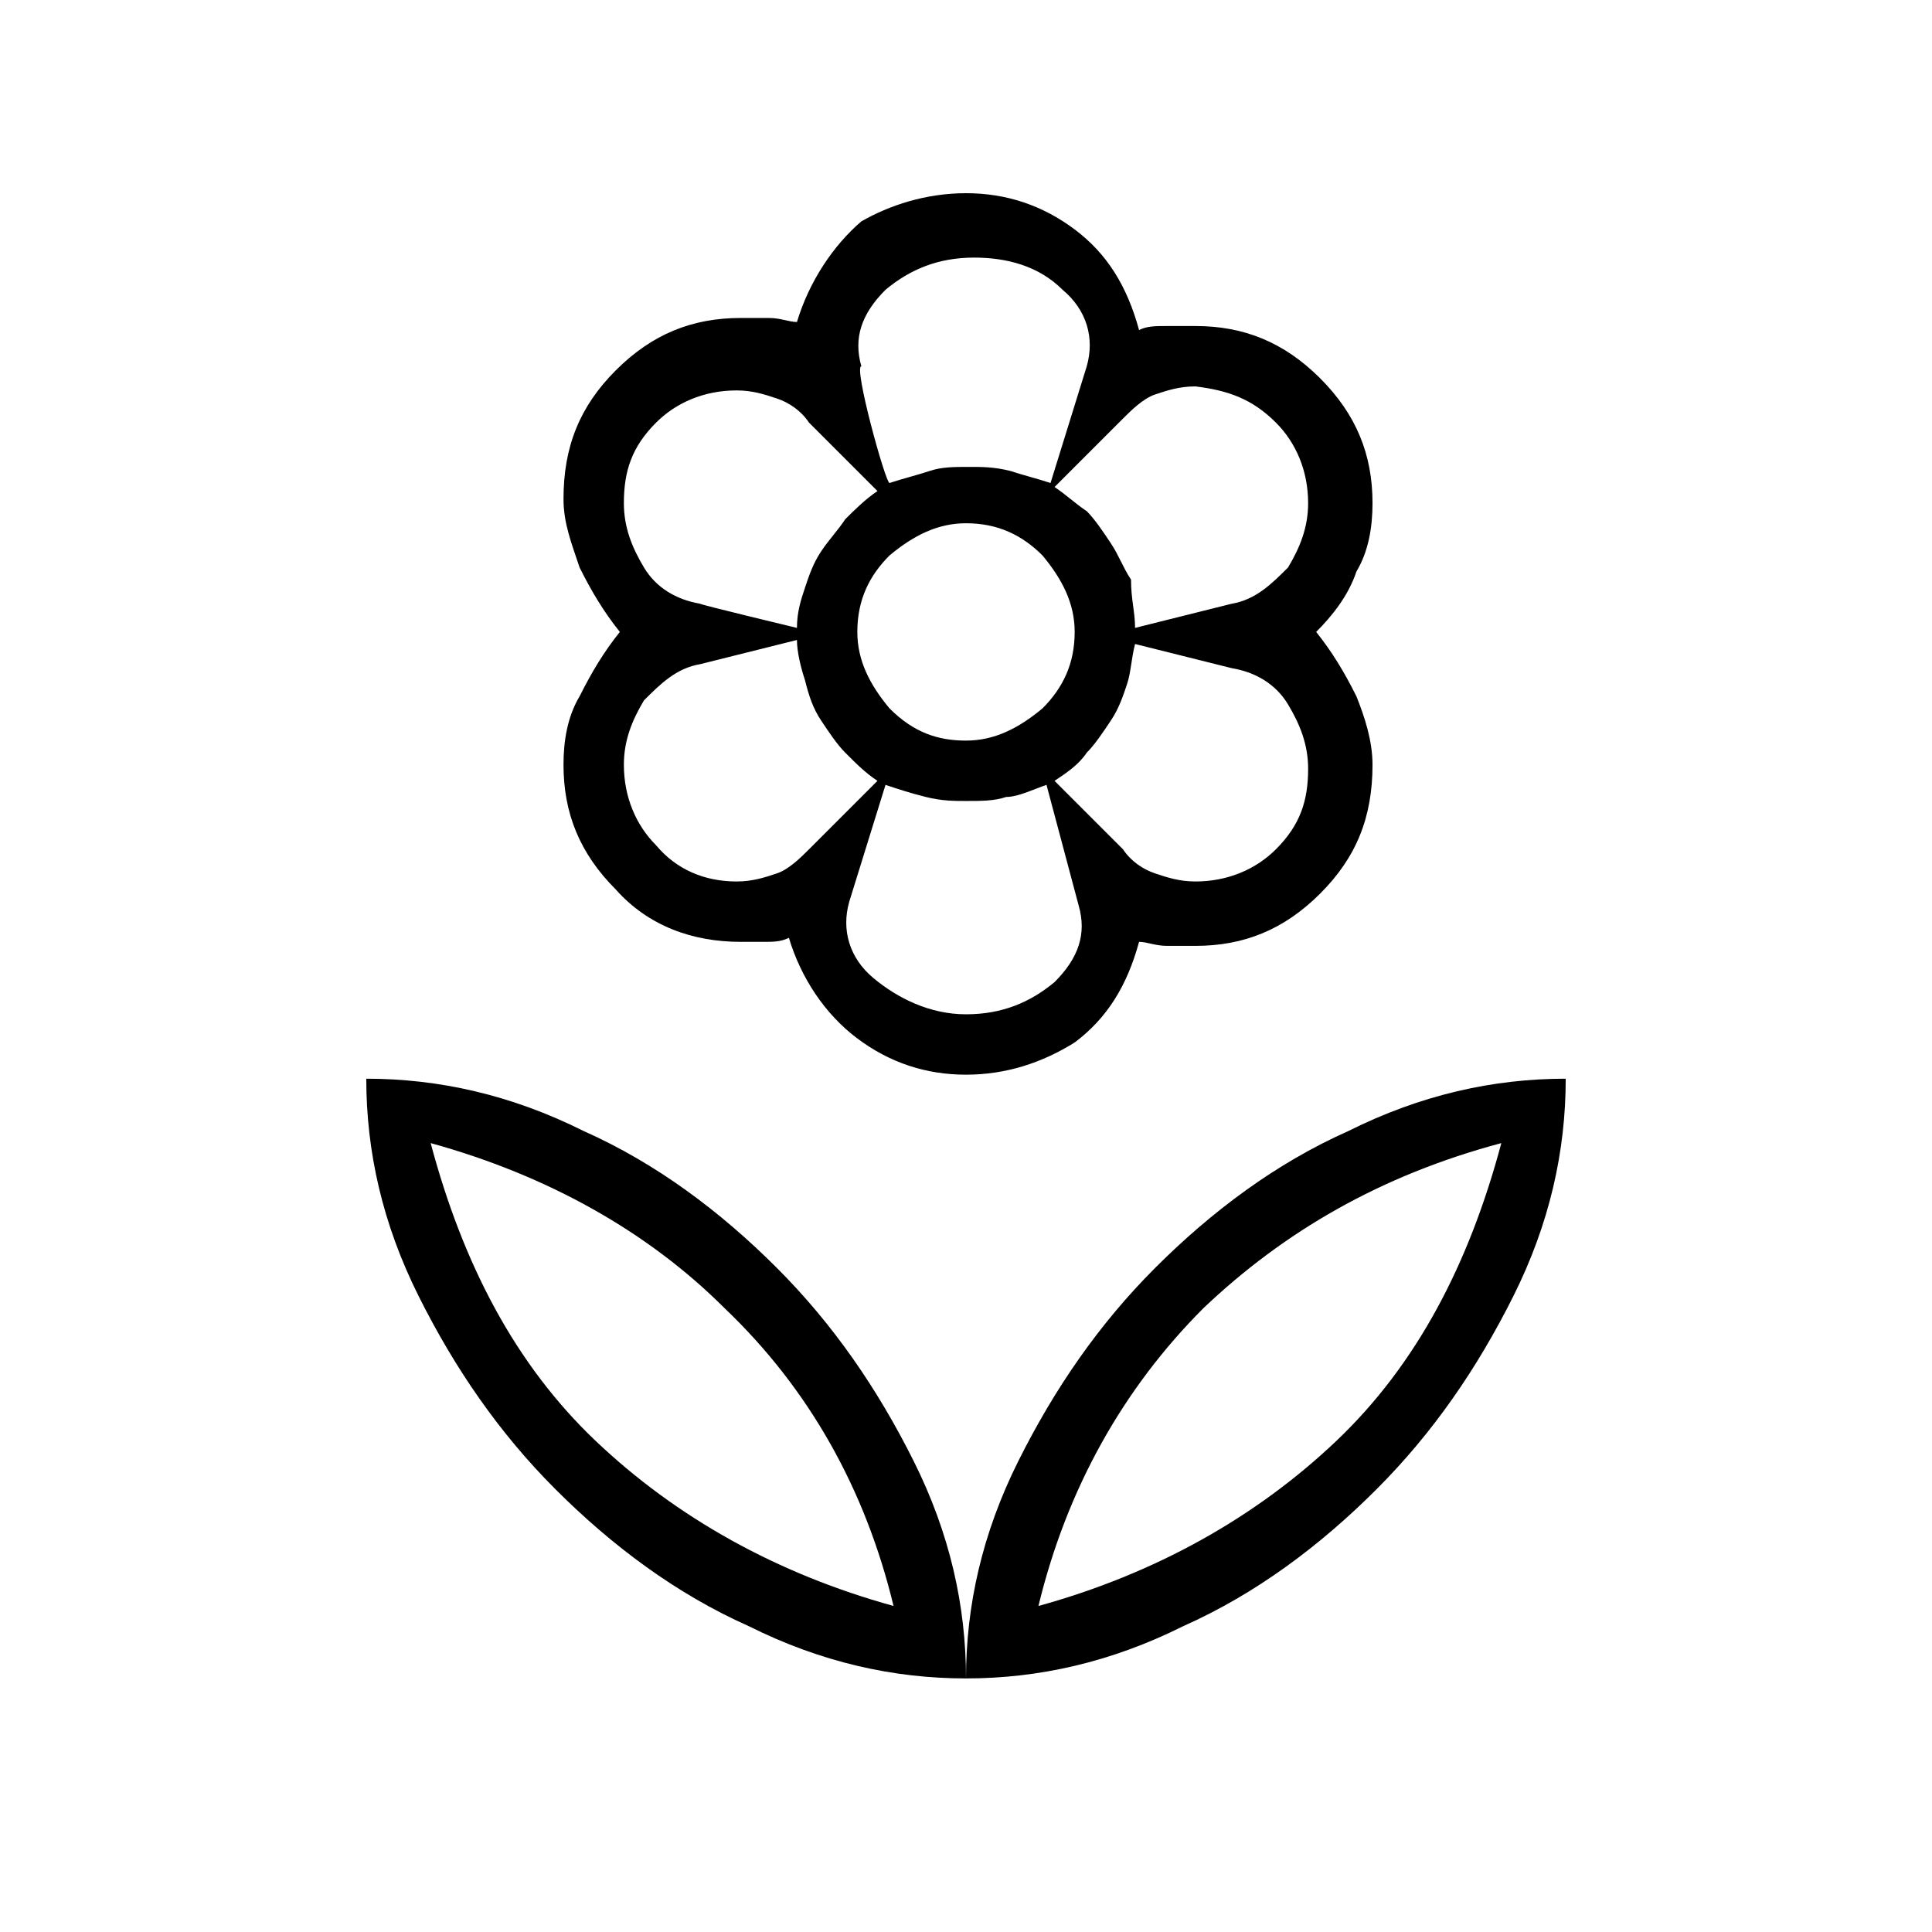 <?xml version="1.0" encoding="utf-8"?>
<!-- Generator: Adobe Illustrator 26.3.1, SVG Export Plug-In . SVG Version: 6.00 Build 0)  -->
<svg version="1.1" id="Слой_1" xmlns="http://www.w3.org/2000/svg" xmlns:xlink="http://www.w3.org/1999/xlink" x="0px" y="0px"
	 viewBox="0 0 48 48" style="enable-background:new 0 0 48 48;" xml:space="preserve">
<path d="M24,18.4c0.7,0,1.3-0.3,1.9-0.8c0.5-0.5,0.8-1.1,0.8-1.9c0-0.7-0.3-1.3-0.8-1.9C25.4,13.3,24.8,13,24,13
	c-0.7,0-1.3,0.3-1.9,0.8c-0.5,0.5-0.8,1.1-0.8,1.9c0,0.7,0.3,1.3,0.8,1.9C22.7,18.2,23.3,18.4,24,18.4z M24,26.7
	c-1,0-1.9-0.3-2.7-0.9c-0.8-0.6-1.4-1.5-1.7-2.5c-0.2,0.1-0.4,0.1-0.6,0.1s-0.4,0-0.6,0c-1.2,0-2.3-0.4-3.1-1.3
	C14.4,21.2,14,20.2,14,19c0-0.6,0.1-1.2,0.4-1.7c0.3-0.6,0.6-1.1,1-1.6c-0.4-0.5-0.7-1-1-1.6C14.2,13.5,14,13,14,12.4
	c0-1.3,0.4-2.3,1.3-3.2c0.9-0.9,1.9-1.3,3.1-1.3c0.2,0,0.4,0,0.7,0c0.3,0,0.5,0.1,0.7,0.1c0.3-1,0.9-1.9,1.6-2.5
	C22.1,5.1,23,4.8,24,4.8s1.9,0.3,2.7,0.9c0.8,0.6,1.3,1.4,1.6,2.5c0.2-0.1,0.4-0.1,0.7-0.1c0.3,0,0.5,0,0.7,0c1.2,0,2.2,0.4,3.1,1.3
	c0.9,0.9,1.3,1.9,1.3,3.1c0,0.6-0.1,1.2-0.4,1.7c-0.2,0.6-0.6,1.1-1,1.5c0.4,0.5,0.7,1,1,1.6c0.2,0.5,0.4,1.1,0.4,1.7
	c0,1.3-0.4,2.3-1.3,3.2c-0.9,0.9-1.9,1.3-3.1,1.3c-0.2,0-0.4,0-0.7,0s-0.5-0.1-0.7-0.1c-0.3,1.1-0.8,1.9-1.6,2.5
	C25.9,26.4,25,26.7,24,26.7z M24,41.7c0-1.8,0.4-3.6,1.3-5.4c0.9-1.8,2-3.4,3.4-4.8c1.4-1.4,3-2.6,4.8-3.4c1.8-0.9,3.6-1.3,5.4-1.3
	c0,1.8-0.4,3.6-1.3,5.4c-0.9,1.8-2,3.4-3.4,4.8c-1.4,1.4-3,2.6-4.8,3.4C27.6,41.3,25.8,41.7,24,41.7z M25.8,39.9
	c2.9-0.8,5.4-2.2,7.4-4.1c2-1.9,3.3-4.4,4.1-7.4c-3,0.8-5.4,2.2-7.4,4.1C27.9,34.5,26.5,37,25.8,39.9z M24,41.7
	c0-1.8-0.4-3.6-1.3-5.4c-0.9-1.8-2-3.4-3.4-4.8c-1.4-1.4-3-2.6-4.8-3.4c-1.8-0.9-3.6-1.3-5.4-1.3c0,1.8,0.4,3.6,1.3,5.4
	c0.9,1.8,2,3.4,3.4,4.8c1.4,1.4,3,2.6,4.8,3.4C20.4,41.3,22.2,41.7,24,41.7z M22.2,39.9c-2.9-0.8-5.4-2.2-7.4-4.1
	c-2-1.9-3.3-4.4-4.1-7.4c2.9,0.8,5.4,2.2,7.3,4.1C20.1,34.5,21.5,37,22.2,39.9z M29.7,21.9c0.8,0,1.5-0.3,2-0.8
	c0.6-0.6,0.8-1.2,0.8-2c0-0.6-0.2-1.1-0.5-1.6s-0.8-0.8-1.4-0.9L28.2,16c-0.1,0.4-0.1,0.7-0.2,1s-0.2,0.6-0.4,0.9
	c-0.2,0.3-0.4,0.6-0.6,0.8c-0.2,0.3-0.5,0.5-0.8,0.7l1.7,1.7c0.2,0.3,0.5,0.5,0.8,0.6C29,21.8,29.3,21.9,29.7,21.9z M28.2,15.6
	l2.4-0.6c0.6-0.1,1-0.5,1.4-0.9c0.3-0.5,0.5-1,0.5-1.6c0-0.8-0.3-1.5-0.8-2c-0.6-0.6-1.2-0.8-2-0.9c-0.4,0-0.7,0.1-1,0.2
	c-0.3,0.1-0.6,0.4-0.8,0.6l-1.7,1.7c0.3,0.2,0.5,0.4,0.8,0.6c0.2,0.2,0.4,0.5,0.6,0.8s0.3,0.6,0.5,0.9
	C28.1,14.9,28.2,15.2,28.2,15.6z M22.1,12c0.3-0.1,0.7-0.2,1-0.3s0.6-0.1,1-0.1c0.3,0,0.6,0,1,0.1c0.3,0.1,0.7,0.2,1,0.3L27,9.1
	c0.2-0.7,0-1.4-0.6-1.9c-0.6-0.6-1.4-0.8-2.2-0.8c-0.9,0-1.6,0.3-2.2,0.8c-0.6,0.6-0.8,1.2-0.6,1.9C21.2,9.1,22,12,22.1,12z
	 M24,25.2c0.9,0,1.6-0.3,2.2-0.8c0.6-0.6,0.8-1.2,0.6-1.9l-0.8-3c-0.3,0.1-0.7,0.3-1,0.3c-0.3,0.1-0.6,0.1-1,0.1c-0.3,0-0.6,0-1-0.1
	s-0.7-0.2-1-0.3l-0.9,2.9c-0.2,0.7,0,1.4,0.6,1.9S23.1,25.2,24,25.2z M19.8,15.6c0-0.4,0.1-0.7,0.2-1s0.2-0.6,0.4-0.9
	c0.2-0.3,0.4-0.5,0.6-0.8c0.2-0.2,0.5-0.5,0.8-0.7l-1.7-1.7c-0.2-0.3-0.5-0.5-0.8-0.6s-0.6-0.2-1-0.2c-0.8,0-1.5,0.3-2,0.8
	c-0.6,0.6-0.8,1.2-0.8,2c0,0.6,0.2,1.1,0.5,1.6s0.8,0.8,1.4,0.9C17.3,15,19.8,15.6,19.8,15.6z M18.3,21.9c0.4,0,0.7-0.1,1-0.2
	s0.6-0.4,0.8-0.6l1.7-1.7c-0.3-0.2-0.5-0.4-0.8-0.7c-0.2-0.2-0.4-0.5-0.6-0.8s-0.3-0.6-0.4-1c-0.1-0.3-0.2-0.7-0.2-1l-2.4,0.6
	c-0.6,0.1-1,0.5-1.4,0.9c-0.3,0.5-0.5,1-0.5,1.6c0,0.8,0.3,1.5,0.8,2C16.8,21.6,17.5,21.9,18.3,21.9z"/>
</svg>
